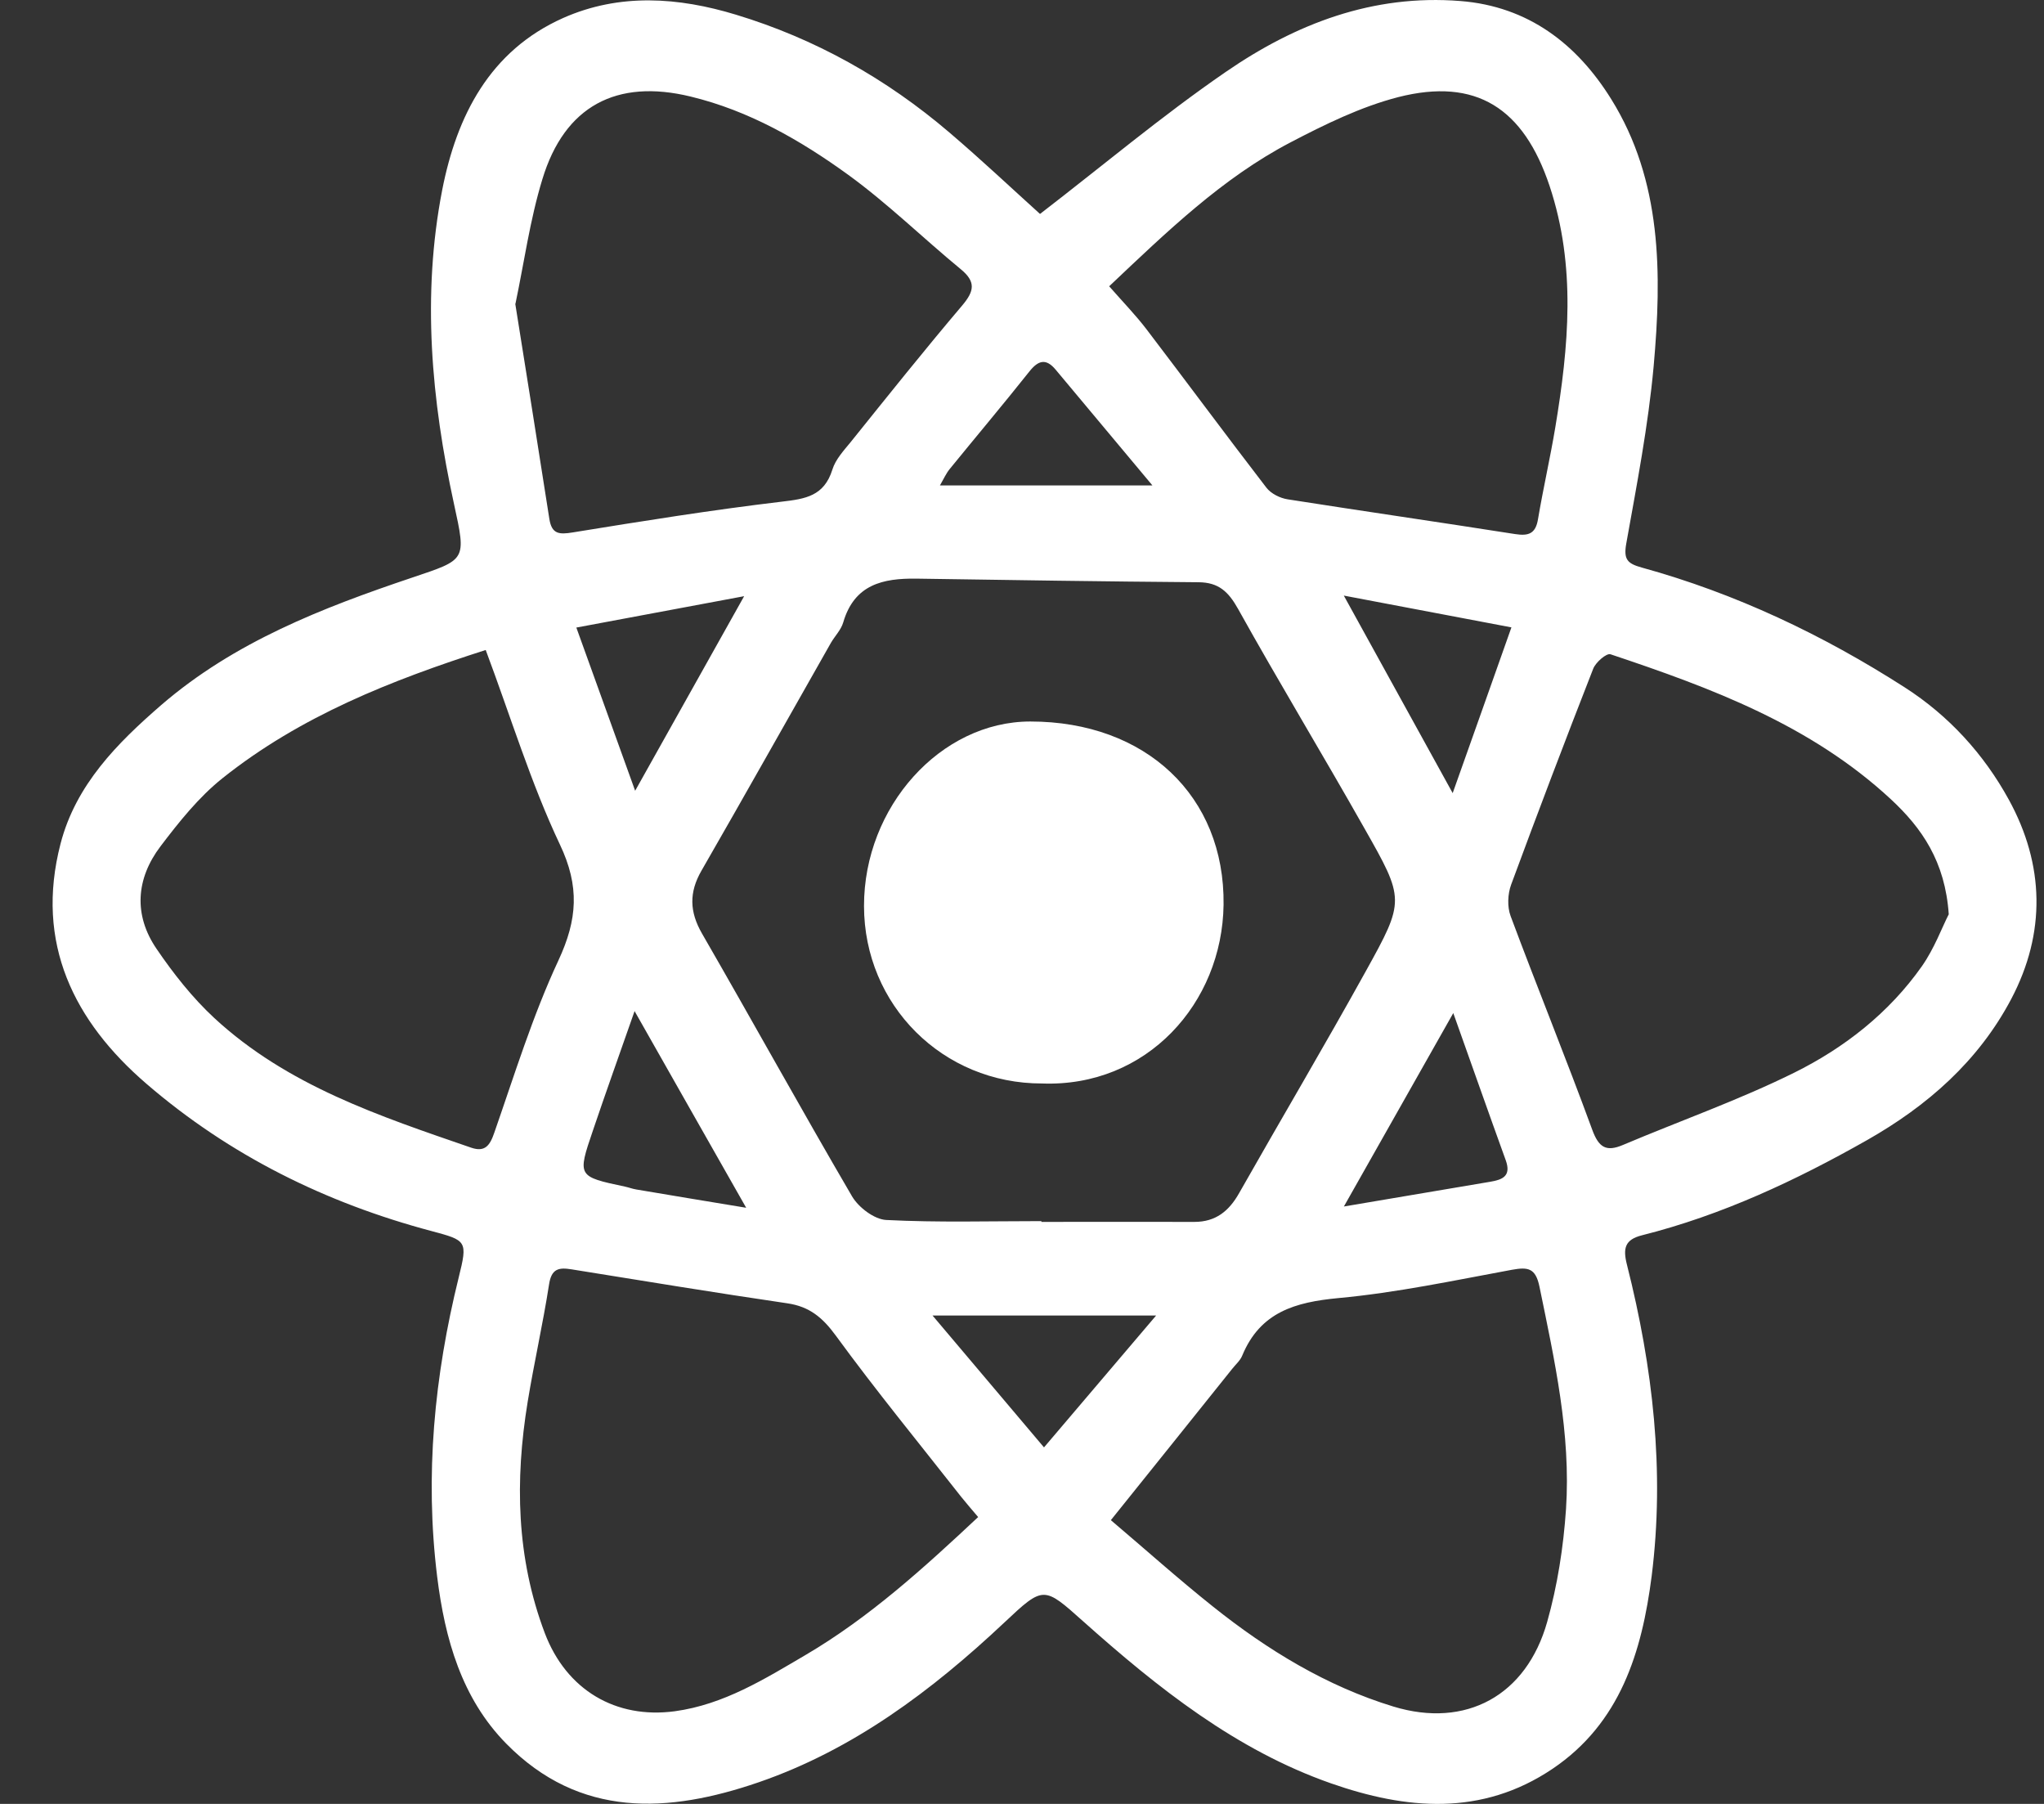 <svg width="34" height="30" viewBox="0 0 34 30" fill="none" xmlns="http://www.w3.org/2000/svg">
<rect x="0" y="0" width="34" height="30" fill="#333333" stroke="none"/>
<path d="M17.292 3.564C18.331 2.765 19.326 1.927 20.391 1.195C21.555 0.394 22.837 -0.099 24.292 0.017C25.423 0.106 26.232 0.734 26.8 1.647C27.647 3.006 27.644 4.557 27.507 6.09C27.417 7.078 27.227 8.058 27.052 9.036C27.004 9.304 27.068 9.372 27.31 9.439C28.87 9.869 30.321 10.557 31.684 11.432C32.414 11.9 32.999 12.54 33.416 13.301C34.007 14.38 34.035 15.513 33.455 16.614C32.907 17.652 32.056 18.393 31.06 18.959C29.873 19.632 28.642 20.209 27.315 20.543C27.028 20.615 26.992 20.758 27.064 21.038C27.493 22.735 27.694 24.462 27.474 26.21C27.312 27.473 26.952 28.657 25.824 29.417C24.643 30.212 23.384 30.093 22.142 29.659C20.561 29.106 19.26 28.072 18.018 26.964C17.361 26.377 17.359 26.37 16.709 26.981C15.5 28.118 14.189 29.101 12.615 29.642C11.122 30.154 9.647 30.245 8.42 28.997C7.68 28.244 7.4 27.256 7.272 26.222C7.064 24.539 7.225 22.883 7.63 21.245C7.782 20.634 7.763 20.63 7.177 20.473C5.423 20.007 3.821 19.217 2.436 18.024C1.232 16.988 0.578 15.687 1.007 14.032C1.261 13.05 1.953 12.357 2.681 11.726C3.897 10.676 5.364 10.108 6.855 9.606C7.758 9.302 7.758 9.326 7.552 8.382C7.175 6.655 7.016 4.909 7.355 3.163C7.597 1.925 8.147 0.843 9.368 0.299C10.309 -0.118 11.286 -0.046 12.241 0.244C13.556 0.642 14.742 1.306 15.794 2.205C16.323 2.656 16.83 3.134 17.304 3.562L17.292 3.564ZM17.323 20.311C17.323 20.311 17.323 20.318 17.323 20.321C18.172 20.321 19.018 20.318 19.867 20.321C20.222 20.321 20.443 20.142 20.613 19.84C21.31 18.611 22.031 17.394 22.716 16.157C23.373 14.972 23.368 14.96 22.692 13.769C22.003 12.55 21.277 11.352 20.595 10.128C20.433 9.838 20.27 9.686 19.938 9.683C18.373 9.671 16.806 9.647 15.242 9.623C14.69 9.616 14.211 9.717 14.026 10.352C13.99 10.475 13.888 10.577 13.822 10.69C13.104 11.953 12.393 13.221 11.667 14.482C11.461 14.841 11.468 15.162 11.677 15.525C12.516 16.979 13.326 18.447 14.173 19.896C14.282 20.081 14.543 20.279 14.742 20.289C15.6 20.333 16.46 20.308 17.321 20.308L17.323 20.311ZM18.449 4.76C18.691 5.035 18.892 5.242 19.068 5.472C19.736 6.348 20.393 7.237 21.066 8.111C21.142 8.21 21.294 8.285 21.419 8.304C22.68 8.502 23.942 8.684 25.203 8.882C25.421 8.915 25.544 8.882 25.584 8.63C25.67 8.121 25.786 7.616 25.871 7.107C26.094 5.764 26.22 4.426 25.776 3.093C25.345 1.801 24.556 1.285 23.259 1.615C22.638 1.775 22.038 2.069 21.464 2.369C20.329 2.963 19.412 3.852 18.451 4.76H18.449ZM16.271 25.23C16.157 25.095 16.072 24.998 15.989 24.894C15.289 24.003 14.571 23.127 13.902 22.211C13.682 21.91 13.462 21.728 13.097 21.675C11.899 21.499 10.705 21.303 9.508 21.11C9.297 21.076 9.173 21.096 9.133 21.361C9.031 22.016 8.884 22.663 8.777 23.315C8.564 24.619 8.588 25.906 9.062 27.159C9.422 28.108 10.245 28.591 11.226 28.459C12.042 28.347 12.72 27.922 13.407 27.519C14.462 26.898 15.365 26.078 16.268 25.232L16.271 25.23ZM8.571 5.052C8.766 6.276 8.955 7.452 9.138 8.63C9.178 8.884 9.301 8.891 9.524 8.855C10.681 8.667 11.84 8.481 13.004 8.343C13.398 8.297 13.708 8.251 13.846 7.809C13.898 7.64 14.035 7.493 14.151 7.351C14.763 6.59 15.372 5.827 16.003 5.083C16.207 4.842 16.238 4.687 15.979 4.475C15.351 3.958 14.765 3.383 14.109 2.907C13.312 2.33 12.457 1.84 11.489 1.606C10.257 1.306 9.391 1.763 9.022 2.98C8.815 3.656 8.718 4.368 8.574 5.052H8.571ZM32.416 15.211C32.357 14.325 31.966 13.769 31.454 13.293C30.119 12.055 28.465 11.441 26.789 10.881C26.722 10.859 26.544 11.014 26.502 11.12C26.035 12.313 25.58 13.511 25.136 14.713C25.079 14.868 25.07 15.08 25.127 15.233C25.57 16.421 26.049 17.597 26.485 18.787C26.594 19.087 26.72 19.159 26.997 19.041C27.945 18.64 28.92 18.297 29.842 17.841C30.676 17.428 31.421 16.848 31.971 16.066C32.177 15.771 32.305 15.421 32.414 15.208L32.416 15.211ZM18.478 25.281C19.039 25.756 19.594 26.254 20.175 26.717C21.083 27.442 22.069 28.043 23.178 28.381C24.383 28.748 25.39 28.2 25.736 26.973C25.907 26.367 26.006 25.73 26.049 25.099C26.132 23.844 25.859 22.622 25.608 21.4C25.544 21.088 25.418 21.069 25.151 21.117C24.191 21.294 23.23 21.499 22.261 21.588C21.547 21.656 20.964 21.818 20.663 22.545C20.63 22.627 20.554 22.692 20.497 22.764C19.841 23.585 19.182 24.404 18.478 25.281ZM8.081 10.809C6.516 11.311 4.999 11.907 3.7 12.943C3.306 13.257 2.977 13.67 2.669 14.076C2.263 14.612 2.218 15.216 2.605 15.781C2.884 16.191 3.2 16.592 3.562 16.928C4.783 18.058 6.319 18.563 7.839 19.087C8.066 19.164 8.149 19.053 8.223 18.835C8.559 17.872 8.86 16.892 9.289 15.972C9.605 15.293 9.645 14.742 9.313 14.044C8.83 13.023 8.498 11.927 8.078 10.806L8.081 10.809ZM10.555 16.817C10.304 17.536 10.076 18.169 9.861 18.806C9.602 19.565 9.607 19.567 10.396 19.734C10.46 19.748 10.522 19.772 10.586 19.782C11.165 19.881 11.745 19.975 12.412 20.086C11.762 18.944 11.176 17.908 10.555 16.814V16.817ZM25.143 10.434C24.198 10.256 23.299 10.084 22.353 9.905C22.967 11.016 23.543 12.062 24.164 13.19C24.511 12.216 24.812 11.362 25.141 10.434H25.143ZM22.353 20.065C23.223 19.917 24.003 19.785 24.785 19.654C24.992 19.62 25.143 19.56 25.046 19.294C24.757 18.495 24.475 17.693 24.174 16.848C23.567 17.92 22.982 18.956 22.353 20.067V20.065ZM17.366 24.071C17.999 23.327 18.579 22.646 19.231 21.878H15.512C16.143 22.624 16.723 23.31 17.366 24.071ZM9.586 10.434C9.922 11.369 10.228 12.219 10.565 13.151C11.188 12.04 11.762 11.014 12.378 9.915C11.418 10.094 10.52 10.261 9.586 10.437V10.434ZM19.167 8.07C18.587 7.375 18.072 6.761 17.56 6.148C17.399 5.955 17.271 5.991 17.122 6.179C16.688 6.725 16.238 7.259 15.796 7.802C15.737 7.875 15.699 7.962 15.635 8.073H19.167V8.07Z" fill="white"/>
<path d="M17.333 18.019C15.685 18.022 14.374 16.718 14.372 15.068C14.37 13.417 15.647 11.999 17.138 11.999C19.056 11.999 20.376 13.236 20.353 15.047C20.331 16.684 19.075 18.084 17.333 18.019Z" fill="white"/>
</svg>
